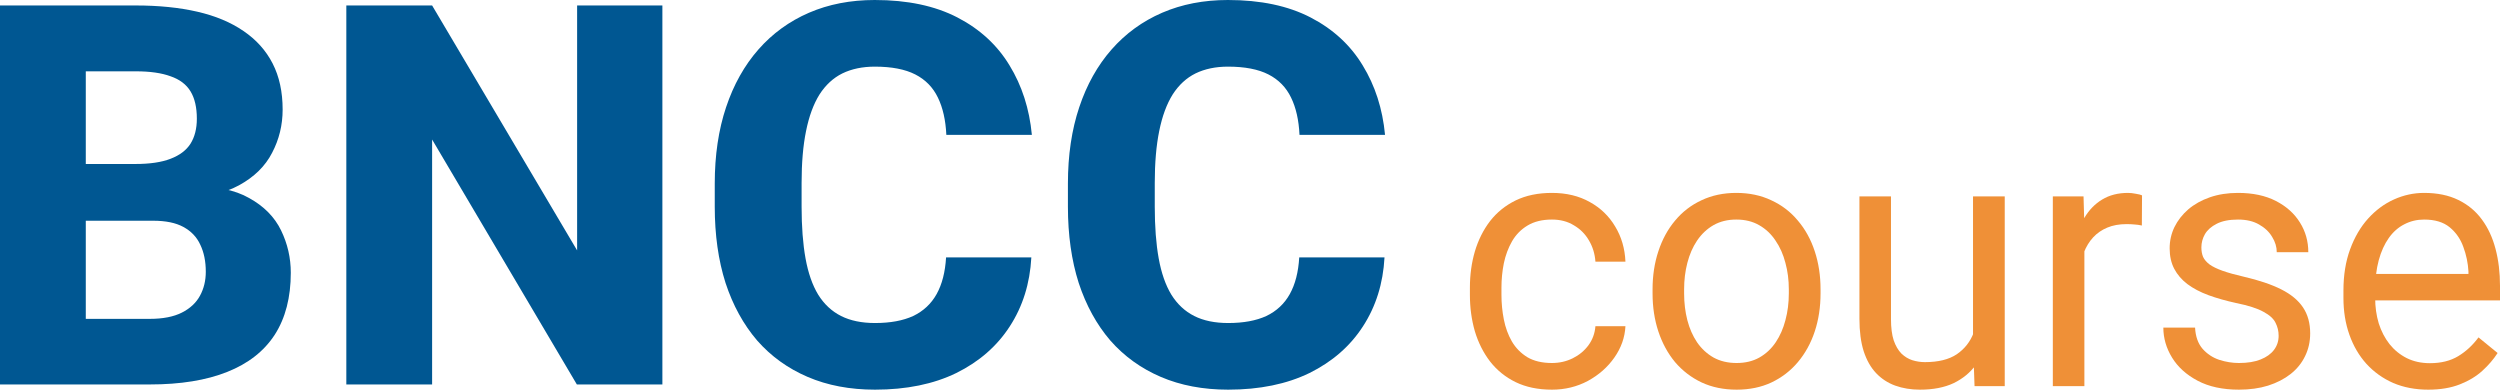 <svg width="648" height="101" viewBox="0 0 648 101" fill="none" xmlns="http://www.w3.org/2000/svg">
<path d="M39.699 57.213H14.188L14.052 42.505H35.129C38.858 42.505 41.882 42.055 44.201 41.156C46.566 40.256 48.294 38.952 49.386 37.242C50.477 35.488 51.023 33.329 51.023 30.765C51.023 27.842 50.477 25.48 49.386 23.681C48.294 21.882 46.566 20.578 44.201 19.768C41.882 18.914 38.881 18.486 35.197 18.486H22.237V99.651H0V1.417H35.197C41.155 1.417 46.475 1.957 51.159 3.036C55.843 4.116 59.822 5.78 63.096 8.029C66.416 10.278 68.94 13.089 70.668 16.462C72.396 19.836 73.26 23.816 73.26 28.404C73.26 32.407 72.35 36.141 70.531 39.604C68.758 43.067 65.893 45.878 61.937 48.037C57.98 50.196 52.682 51.366 46.043 51.546L39.699 57.213ZM38.813 99.651H8.527L16.576 82.649H38.813C42.223 82.649 44.997 82.109 47.135 81.029C49.272 79.95 50.841 78.488 51.841 76.644C52.842 74.8 53.342 72.731 53.342 70.437C53.342 67.738 52.864 65.399 51.909 63.42C51 61.441 49.545 59.912 47.544 58.832C45.588 57.753 42.974 57.213 39.699 57.213H19.782L19.918 42.505H44.27L49.454 48.307C55.775 48.172 60.822 49.184 64.597 51.343C68.417 53.457 71.168 56.246 72.85 59.709C74.533 63.173 75.374 66.839 75.374 70.707C75.374 77.094 73.987 82.446 71.213 86.764C68.439 91.037 64.324 94.253 58.867 96.412C53.456 98.571 46.771 99.651 38.813 99.651Z" fill="#005792"/>
<path d="M171.69 1.417V99.651H149.521L112.004 36.163V99.651H89.767V1.417H112.004L149.589 64.904V1.417H171.69Z" fill="#005792"/>
<path d="M245.222 66.726H267.323C266.959 73.473 265.095 79.433 261.73 84.605C258.41 89.733 253.794 93.758 247.883 96.682C241.971 99.561 234.945 101 226.805 101C220.302 101 214.481 99.898 209.343 97.694C204.204 95.49 199.839 92.342 196.246 88.249C192.699 84.11 189.971 79.14 188.061 73.338C186.196 67.491 185.264 60.901 185.264 53.57V47.565C185.264 40.234 186.242 33.644 188.197 27.797C190.152 21.95 192.949 16.957 196.587 12.819C200.225 8.681 204.591 5.51 209.684 3.306C214.777 1.102 220.461 0 226.737 0C235.195 0 242.335 1.507 248.155 4.52C253.976 7.534 258.478 11.672 261.661 16.934C264.89 22.197 266.823 28.202 267.459 34.949H245.291C245.109 31.125 244.381 27.909 243.108 25.301C241.834 22.647 239.879 20.645 237.241 19.296C234.604 17.947 231.102 17.272 226.737 17.272C223.554 17.272 220.757 17.857 218.347 19.026C215.982 20.195 214.004 22.017 212.412 24.491C210.866 26.965 209.707 30.113 208.933 33.937C208.16 37.715 207.774 42.213 207.774 47.43V53.57C207.774 58.742 208.115 63.218 208.797 66.996C209.479 70.774 210.571 73.9 212.071 76.374C213.617 78.848 215.596 80.692 218.006 81.906C220.416 83.121 223.349 83.728 226.805 83.728C230.761 83.728 234.058 83.121 236.696 81.906C239.333 80.647 241.357 78.758 242.767 76.239C244.176 73.72 244.995 70.549 245.222 66.726Z" fill="#005792"/>
<path d="M336.763 66.726H358.864C358.5 73.473 356.635 79.433 353.27 84.605C349.951 89.733 345.335 93.758 339.423 96.682C333.511 99.561 326.486 101 318.346 101C311.843 101 306.022 99.898 300.883 97.694C295.745 95.49 291.379 92.342 287.787 88.249C284.24 84.11 281.511 79.14 279.601 73.338C277.737 67.491 276.804 60.901 276.804 53.57V47.565C276.804 40.234 277.782 33.644 279.738 27.797C281.693 21.95 284.49 16.957 288.128 12.819C291.766 8.681 296.131 5.51 301.224 3.306C306.318 1.102 312.002 0 318.277 0C326.736 0 333.875 1.507 339.696 4.52C345.517 7.534 350.019 11.672 353.202 16.934C356.431 22.197 358.363 28.202 359 34.949H336.831C336.649 31.125 335.922 27.909 334.648 25.301C333.375 22.647 331.42 20.645 328.782 19.296C326.145 17.947 322.643 17.272 318.277 17.272C315.094 17.272 312.297 17.857 309.887 19.026C307.523 20.195 305.544 22.017 303.953 24.491C302.407 26.965 301.247 30.113 300.474 33.937C299.701 37.715 299.314 42.213 299.314 47.43V53.57C299.314 58.742 299.656 63.218 300.338 66.996C301.02 70.774 302.111 73.9 303.612 76.374C305.158 78.848 307.136 80.692 309.546 81.906C311.956 83.121 314.89 83.728 318.346 83.728C322.302 83.728 325.599 83.121 328.236 81.906C330.874 80.647 332.898 78.758 334.307 76.239C335.717 73.72 336.535 70.549 336.763 66.726Z" fill="#005792"/>
<path d="M402.263 94.091C404.208 94.091 406.005 93.682 407.656 92.864C409.306 92.046 410.662 90.924 411.723 89.5C412.784 88.046 413.388 86.394 413.535 84.546H421.315C421.168 87.454 420.21 90.167 418.442 92.682C416.703 95.167 414.419 97.182 411.59 98.727C408.761 100.242 405.652 101 402.263 101C398.667 101 395.529 100.348 392.847 99.046C390.195 97.742 387.984 95.954 386.216 93.682C384.477 91.409 383.166 88.803 382.282 85.864C381.427 82.894 381 79.758 381 76.454V74.546C381 71.242 381.427 68.121 382.282 65.182C383.166 62.212 384.477 59.591 386.216 57.318C387.984 55.045 390.195 53.258 392.847 51.955C395.529 50.651 398.667 50 402.263 50C406.005 50 409.277 50.788 412.076 52.364C414.876 53.909 417.072 56.03 418.663 58.727C420.284 61.394 421.168 64.424 421.315 67.818H413.535C413.388 65.788 412.828 63.955 411.855 62.318C410.912 60.682 409.616 59.379 407.965 58.409C406.344 57.409 404.444 56.909 402.263 56.909C399.758 56.909 397.651 57.424 395.941 58.455C394.262 59.455 392.921 60.818 391.919 62.545C390.946 64.242 390.239 66.136 389.797 68.227C389.384 70.288 389.178 72.394 389.178 74.546V76.454C389.178 78.606 389.384 80.727 389.797 82.818C390.209 84.909 390.902 86.803 391.875 88.5C392.876 90.197 394.217 91.561 395.897 92.591C397.606 93.591 399.728 94.091 402.263 94.091Z" fill="#EF9037"/>
<path d="M428.344 76.046V75C428.344 71.454 428.845 68.167 429.847 65.136C430.849 62.076 432.293 59.424 434.179 57.182C436.065 54.909 438.349 53.151 441.031 51.909C443.713 50.636 446.719 50 450.049 50C453.408 50 456.429 50.636 459.111 51.909C461.822 53.151 464.121 54.909 466.007 57.182C467.922 59.424 469.381 62.076 470.383 65.136C471.385 68.167 471.886 71.454 471.886 75V76.046C471.886 79.591 471.385 82.879 470.383 85.909C469.381 88.939 467.922 91.591 466.007 93.864C464.121 96.106 461.837 97.864 459.155 99.136C456.503 100.379 453.497 101 450.137 101C446.777 101 443.757 100.379 441.075 99.136C438.393 97.864 436.095 96.106 434.179 93.864C432.293 91.591 430.849 88.939 429.847 85.909C428.845 82.879 428.344 79.591 428.344 76.046ZM436.522 75V76.046C436.522 78.5 436.802 80.818 437.362 83C437.922 85.151 438.762 87.061 439.881 88.727C441.031 90.394 442.46 91.712 444.169 92.682C445.879 93.621 447.868 94.091 450.137 94.091C452.377 94.091 454.337 93.621 456.016 92.682C457.726 91.712 459.14 90.394 460.26 88.727C461.38 87.061 462.22 85.151 462.78 83C463.369 80.818 463.664 78.5 463.664 76.046V75C463.664 72.576 463.369 70.288 462.78 68.136C462.22 65.954 461.365 64.03 460.216 62.364C459.096 60.667 457.681 59.333 455.972 58.364C454.292 57.394 452.318 56.909 450.049 56.909C447.809 56.909 445.834 57.394 444.125 58.364C442.445 59.333 441.031 60.667 439.881 62.364C438.762 64.03 437.922 65.954 437.362 68.136C436.802 70.288 436.522 72.576 436.522 75Z" fill="#EF9037"/>
<path d="M511.406 88.727V50.909H519.628V100.091H511.803L511.406 88.727ZM512.953 78.364L516.357 78.273C516.357 81.546 516.018 84.576 515.34 87.364C514.692 90.121 513.631 92.515 512.157 94.546C510.684 96.576 508.753 98.167 506.366 99.318C503.979 100.439 501.076 101 497.658 101C495.33 101 493.193 100.652 491.248 99.954C489.332 99.258 487.682 98.182 486.297 96.727C484.912 95.273 483.836 93.379 483.07 91.046C482.333 88.712 481.965 85.909 481.965 82.636V50.909H490.143V82.727C490.143 84.939 490.379 86.773 490.85 88.227C491.351 89.651 492.014 90.788 492.839 91.636C493.694 92.454 494.637 93.03 495.669 93.364C496.729 93.697 497.82 93.864 498.94 93.864C502.417 93.864 505.173 93.182 507.206 91.818C509.24 90.424 510.698 88.561 511.582 86.227C512.496 83.864 512.953 81.242 512.953 78.364Z" fill="#EF9037"/>
<path d="M540.272 58.636V100.091H532.094V50.909H540.051L540.272 58.636ZM555.213 50.636L555.169 58.455C554.491 58.303 553.843 58.212 553.224 58.182C552.634 58.121 551.957 58.091 551.19 58.091C549.304 58.091 547.639 58.394 546.195 59C544.751 59.606 543.528 60.455 542.526 61.545C541.524 62.636 540.728 63.939 540.139 65.454C539.579 66.939 539.211 68.576 539.034 70.364L536.735 71.727C536.735 68.758 537.015 65.97 537.575 63.364C538.165 60.758 539.063 58.455 540.272 56.455C541.48 54.424 543.012 52.849 544.869 51.727C546.755 50.576 548.995 50 551.588 50C552.178 50 552.855 50.076 553.622 50.227C554.388 50.349 554.918 50.485 555.213 50.636Z" fill="#EF9037"/>
<path d="M590.622 87.046C590.622 85.833 590.356 84.712 589.826 83.682C589.325 82.621 588.279 81.667 586.687 80.818C585.125 79.939 582.768 79.182 579.614 78.546C576.962 77.97 574.56 77.288 572.409 76.5C570.287 75.712 568.475 74.758 566.972 73.636C565.498 72.515 564.364 71.197 563.568 69.682C562.772 68.167 562.374 66.394 562.374 64.364C562.374 62.424 562.787 60.591 563.612 58.864C564.467 57.136 565.66 55.606 567.193 54.273C568.755 52.939 570.626 51.894 572.807 51.136C574.988 50.379 577.419 50 580.101 50C583.932 50 587.203 50.697 589.914 52.091C592.625 53.485 594.703 55.349 596.147 57.682C597.591 59.985 598.313 62.545 598.313 65.364H590.135C590.135 64 589.737 62.682 588.942 61.409C588.175 60.106 587.041 59.03 585.538 58.182C584.064 57.333 582.252 56.909 580.101 56.909C577.831 56.909 575.99 57.273 574.575 58C573.19 58.697 572.173 59.591 571.525 60.682C570.906 61.773 570.597 62.924 570.597 64.136C570.597 65.046 570.744 65.864 571.039 66.591C571.363 67.288 571.923 67.939 572.718 68.546C573.514 69.121 574.634 69.667 576.078 70.182C577.522 70.697 579.364 71.212 581.604 71.727C585.523 72.636 588.75 73.727 591.285 75C593.819 76.273 595.705 77.833 596.943 79.682C598.181 81.53 598.799 83.773 598.799 86.409C598.799 88.561 598.357 90.53 597.473 92.318C596.619 94.106 595.366 95.651 593.716 96.954C592.095 98.227 590.15 99.227 587.881 99.954C585.641 100.652 583.121 101 580.322 101C576.107 101 572.542 100.227 569.624 98.682C566.706 97.136 564.496 95.136 562.993 92.682C561.49 90.227 560.739 87.636 560.739 84.909H568.961C569.079 87.212 569.727 89.046 570.906 90.409C572.085 91.742 573.529 92.697 575.238 93.273C576.947 93.818 578.642 94.091 580.322 94.091C582.561 94.091 584.433 93.788 585.936 93.182C587.468 92.576 588.632 91.742 589.428 90.682C590.224 89.621 590.622 88.409 590.622 87.046Z" fill="#EF9037"/>
<path d="M629.39 101C626.059 101 623.039 100.424 620.327 99.273C617.646 98.091 615.332 96.439 613.387 94.318C611.472 92.197 609.998 89.682 608.967 86.773C607.935 83.864 607.42 80.682 607.42 77.227V75.318C607.42 71.318 607.994 67.758 609.144 64.636C610.293 61.485 611.855 58.818 613.829 56.636C615.804 54.455 618.044 52.803 620.548 51.682C623.053 50.561 625.647 50 628.329 50C631.747 50 634.694 50.606 637.17 51.818C639.675 53.03 641.723 54.727 643.314 56.909C644.906 59.061 646.084 61.606 646.851 64.546C647.617 67.454 648 70.636 648 74.091V77.864H612.282V71H639.822V70.364C639.704 68.182 639.262 66.061 638.496 64C637.759 61.939 636.58 60.242 634.959 58.909C633.339 57.576 631.128 56.909 628.329 56.909C626.472 56.909 624.763 57.318 623.201 58.136C621.639 58.924 620.298 60.106 619.178 61.682C618.058 63.258 617.189 65.182 616.57 67.454C615.951 69.727 615.642 72.349 615.642 75.318V77.227C615.642 79.561 615.951 81.758 616.57 83.818C617.218 85.849 618.147 87.636 619.355 89.182C620.593 90.727 622.081 91.939 623.82 92.818C625.588 93.697 627.592 94.136 629.832 94.136C632.72 94.136 635.166 93.53 637.17 92.318C639.174 91.106 640.927 89.485 642.43 87.454L647.381 91.5C646.35 93.106 645.038 94.636 643.447 96.091C641.855 97.546 639.896 98.727 637.568 99.636C635.269 100.545 632.543 101 629.39 101Z" fill="#EF9037"/>
</svg>
